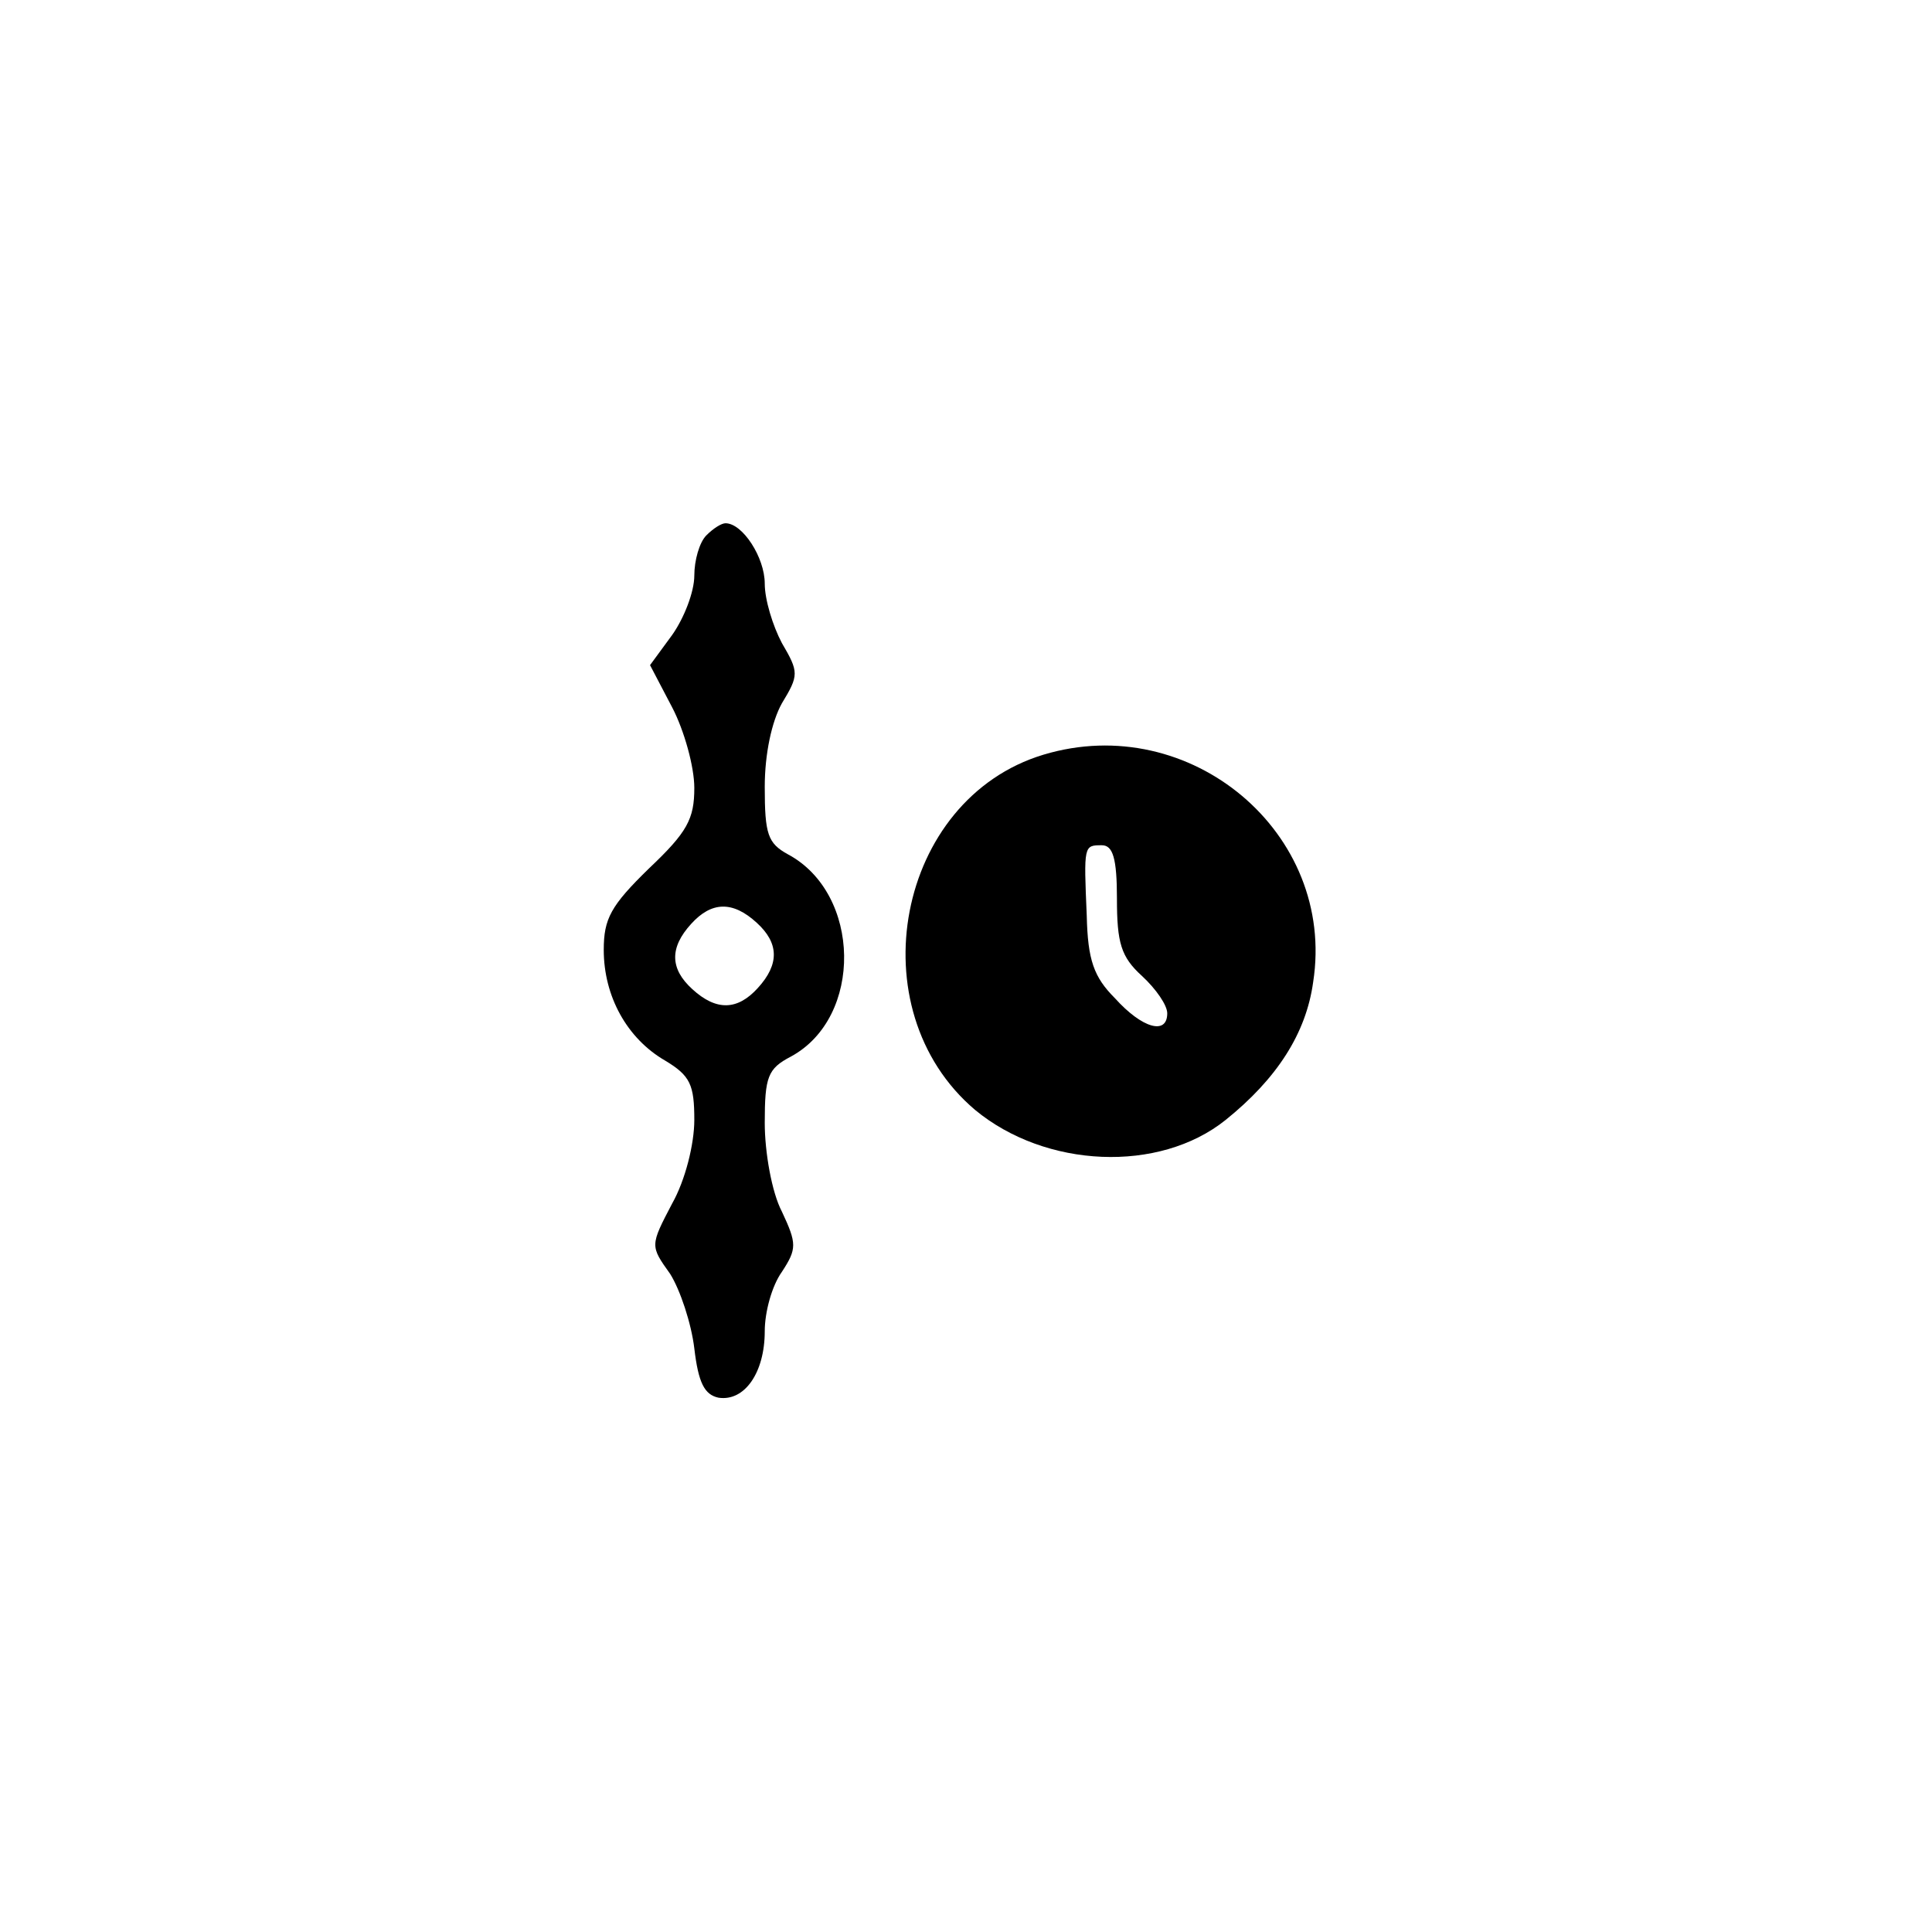 <?xml version="1.0" standalone="no"?>
<!DOCTYPE svg PUBLIC "-//W3C//DTD SVG 20010904//EN"
 "http://www.w3.org/TR/2001/REC-SVG-20010904/DTD/svg10.dtd">
<svg version="1.0" xmlns="http://www.w3.org/2000/svg"
 width="192pt" height="192pt" viewBox="0 0 192 192"
 preserveAspectRatio="xMidYMid meet">
<g transform="translate(0,192) scale(0.1,-0.1)"
fill="#000000" stroke="none">
811 c445 -92 729 -532 635 -987 -62 -301 -295 -546 -601 -630 -91 -26 -329
-26 -420 0 -291 80 -516 305 -596 596 -26 91 -26 329 0 420 120 433 542 692
982 601z"/>
<path d="M702 1388 c-7 -7 -12 -25 -12 -40 0 -16 -10 -42 -22 -59 l-22 -30 22
-42 c12 -23 22 -59 22 -80 0 -31 -7 -44 -45 -80 -38 -37 -45 -50 -45 -81 0
-46 23 -88 61 -110 25 -15 29 -24 29 -59 0 -24 -9 -60 -22 -83 -22 -42 -22
-42 -2 -70 10 -16 21 -49 24 -74 4 -34 10 -46 24 -49 26 -4 46 25 46 66 0 19
7 45 17 59 15 23 15 28 0 60 -10 19 -17 59 -17 88 0 46 3 54 26 66 72 39 70
162 -3 201 -20 11 -23 20 -23 67 0 33 7 65 17 83 17 28 17 31 0 60 -9 17 -17
43 -17 59 0 26 -22 60 -39 60 -4 0 -12 -5 -19 -12z m50 -385 c22 -20 23 -41 1
-65 -20 -22 -41 -23 -65 -1 -22 20 -23 41 -1 65 20 22 41 23 65 1z"/>
<path d="M1037 1170 c-146 -44 -186 -253 -68 -353 70 -58 183 -63 249 -10 51
41 80 86 87 137 23 148 -122 270 -268 226z m73 -143 c0 -44 4 -58 25 -77 14
-13 25 -29 25 -37 0 -22 -25 -15 -52 15 -21 21 -27 38 -28 82 -3 70 -3 70 15
70 11 0 15 -13 15 -53z"/>
</g>
</svg>
